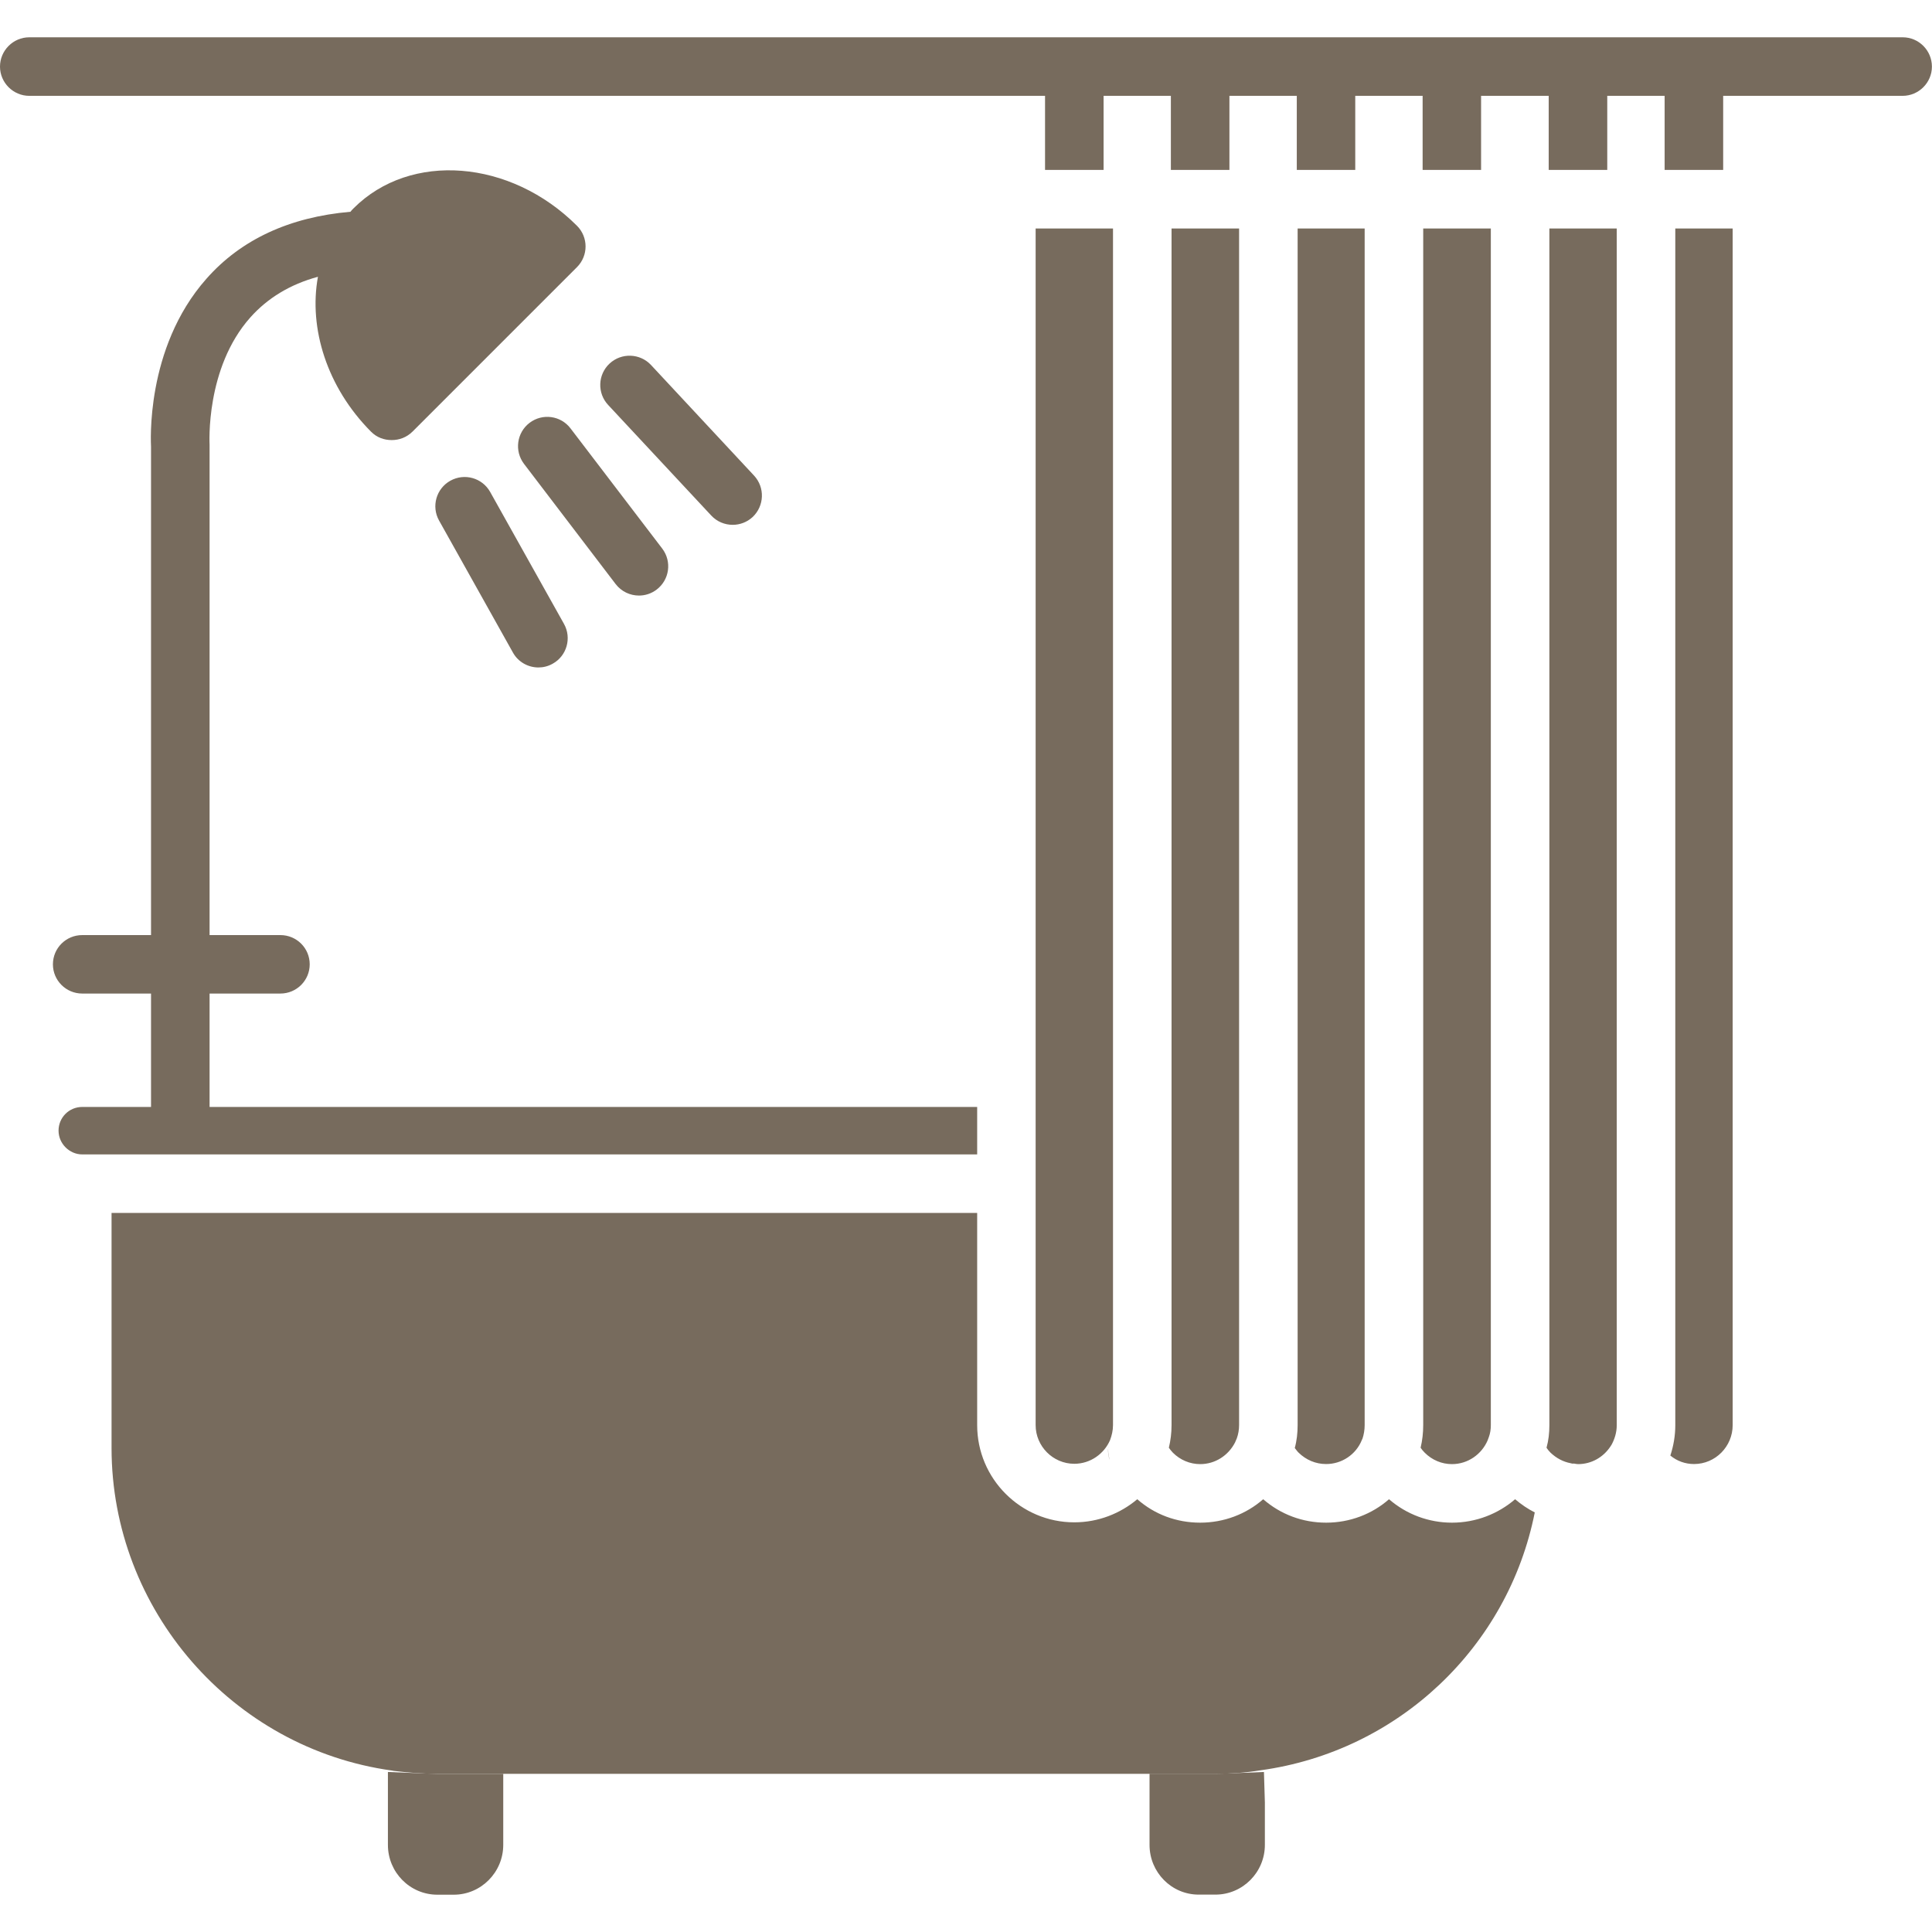 <svg width="23" height="23" viewBox="0 0 23 23" fill="none" xmlns="http://www.w3.org/2000/svg">
    <g clip-path="url(#clip0_241_195)">
    <path d="M5.361 5.723C5.193 5.817 5.133 6.029 5.227 6.197L6.106 7.768C6.169 7.882 6.288 7.946 6.41 7.946C6.467 7.946 6.526 7.932 6.58 7.901C6.748 7.808 6.808 7.595 6.714 7.427L5.835 5.856C5.741 5.689 5.53 5.629 5.361 5.723ZM6.304 5.034C6.151 5.151 6.122 5.369 6.238 5.522L7.329 6.953C7.398 7.043 7.502 7.09 7.607 7.09C7.68 7.09 7.754 7.067 7.817 7.019C7.971 6.902 8 6.684 7.884 6.531L6.792 5.1C6.676 4.947 6.458 4.917 6.304 5.034ZM8.722 6.248C8.808 6.248 8.893 6.217 8.96 6.155C9.1 6.023 9.108 5.803 8.977 5.662L7.75 4.345C7.619 4.205 7.398 4.197 7.257 4.328C7.116 4.459 7.108 4.68 7.24 4.821L8.467 6.137C8.536 6.211 8.629 6.248 8.722 6.248ZM22.652 0.444H0.349C0.157 0.444 0 0.601 0 0.793C0 0.984 0.157 1.141 0.349 1.141H12.441V2.023H13.138V1.141H13.939V2.023H14.636V1.141H15.438V2.023H16.134V1.141H16.936V2.023H17.632V1.141H18.437V2.023H19.134V1.141H19.817V2.023H20.514V1.141H22.65C22.842 1.141 22.999 0.984 22.999 0.793C22.999 0.601 22.843 0.444 22.652 0.444ZM13.211 17.381C13.194 17.325 13.187 17.266 13.197 17.21C13.187 17.265 13.19 17.325 13.211 17.381ZM13.25 16.966V2.72H12.824H12.755H12.329V16.966C12.329 17.217 12.535 17.426 12.789 17.426C12.981 17.426 13.145 17.307 13.215 17.144C13.236 17.088 13.25 17.029 13.25 16.966Z" fill="#776B5D"/>
    <path d="M11.633 13.178H2.495V12.83V12.481V11.828H3.338C3.531 11.828 3.687 11.672 3.687 11.48C3.687 11.287 3.531 11.132 3.338 11.132H2.495V5.295C2.495 5.285 2.443 4.382 2.98 3.779C3.185 3.549 3.453 3.385 3.785 3.295C3.673 3.908 3.893 4.612 4.416 5.138C4.485 5.208 4.572 5.239 4.663 5.239C4.753 5.239 4.84 5.208 4.911 5.138L6.869 3.18C7.005 3.044 7.005 2.824 6.869 2.688C6.078 1.897 4.886 1.803 4.21 2.479C4.196 2.493 4.182 2.507 4.172 2.521C3.446 2.584 2.868 2.852 2.457 3.319C1.722 4.149 1.798 5.295 1.798 5.319V11.132H0.979C0.786 11.132 0.63 11.287 0.63 11.48C0.63 11.672 0.786 11.828 0.979 11.828H1.798V12.481V12.83V13.178H0.979C0.823 13.178 0.697 13.303 0.697 13.46C0.697 13.614 0.826 13.743 0.979 13.743H11.633L11.633 13.178ZM14.703 17.172C14.71 17.154 14.717 17.14 14.724 17.123C14.742 17.074 14.751 17.018 14.751 16.966V2.72H14.323H14.253H13.947V16.966C13.947 17.06 13.936 17.147 13.915 17.235C13.929 17.255 13.943 17.273 13.963 17.294C14.05 17.381 14.166 17.43 14.288 17.43C14.466 17.43 14.623 17.328 14.703 17.172ZM16.212 17.144C16.212 17.14 16.215 17.137 16.219 17.13C16.236 17.081 16.246 17.022 16.246 16.966V2.72H15.822H15.751H15.448V16.966C15.448 17.057 15.438 17.151 15.414 17.238C15.428 17.255 15.441 17.276 15.459 17.293C15.549 17.381 15.664 17.429 15.786 17.429C15.971 17.43 16.142 17.318 16.212 17.144ZM17.71 17.147C17.714 17.133 17.72 17.123 17.724 17.109C17.741 17.064 17.748 17.015 17.748 16.966V2.72H17.32H17.25H16.943V16.966C16.943 17.057 16.933 17.147 16.912 17.235C16.925 17.255 16.943 17.276 16.961 17.294C17.048 17.381 17.163 17.43 17.285 17.43C17.477 17.43 17.64 17.311 17.71 17.147ZM18.752 2.72H18.445V16.966C18.445 17.06 18.435 17.147 18.411 17.235C18.424 17.255 18.438 17.273 18.459 17.294C18.529 17.36 18.609 17.402 18.697 17.419C18.704 17.419 18.707 17.423 18.713 17.423C18.721 17.423 18.727 17.426 18.735 17.423C18.756 17.426 18.77 17.43 18.787 17.43C18.944 17.43 19.087 17.35 19.174 17.217C19.174 17.214 19.177 17.21 19.181 17.207C19.222 17.134 19.247 17.053 19.247 16.966V2.72H18.822H18.752ZM20.132 2.72H19.944V16.966C19.944 17.091 19.923 17.213 19.885 17.328C19.965 17.394 20.063 17.429 20.167 17.429C20.422 17.429 20.627 17.22 20.627 16.966V2.72H20.202H20.132ZM4.981 21.11L4.618 21.095V21.963C4.618 22.29 4.881 22.556 5.207 22.556H5.402C5.726 22.556 5.991 22.29 5.991 21.963V21.117H5.207C5.135 21.116 5.063 21.113 4.981 21.11ZM14.684 21.11C14.612 21.113 14.541 21.116 14.469 21.116H13.685V21.963C13.685 22.29 13.947 22.555 14.27 22.555H14.469C14.794 22.555 15.058 22.289 15.058 21.963V21.458L15.047 21.095L14.684 21.11Z" fill="#776B5D"/>
    <path d="M17.285 18.127C17.01 18.127 16.745 18.029 16.536 17.848C16.333 18.026 16.069 18.127 15.787 18.127C15.508 18.127 15.246 18.029 15.038 17.848C14.835 18.026 14.57 18.127 14.288 18.127C14.006 18.127 13.745 18.029 13.539 17.848C13.337 18.018 13.075 18.123 12.789 18.123C12.152 18.123 11.633 17.604 11.633 16.966V14.44H1.328V17.238C1.328 19.162 2.763 20.814 4.666 21.078C4.673 21.078 4.68 21.082 4.687 21.082C4.865 21.103 5.036 21.117 5.207 21.117H14.469C14.653 21.117 14.835 21.103 15.006 21.075C16.65 20.849 17.954 19.605 18.271 18.005C18.188 17.963 18.111 17.911 18.037 17.848C17.835 18.022 17.571 18.127 17.285 18.127Z" fill="#776B5D"/>
    </g>
    <defs>
    <clipPath id="clip0_241_195">
    <rect width="23" height="23" fill="white"/>
    </clipPath>
    </defs>
    </svg>
    